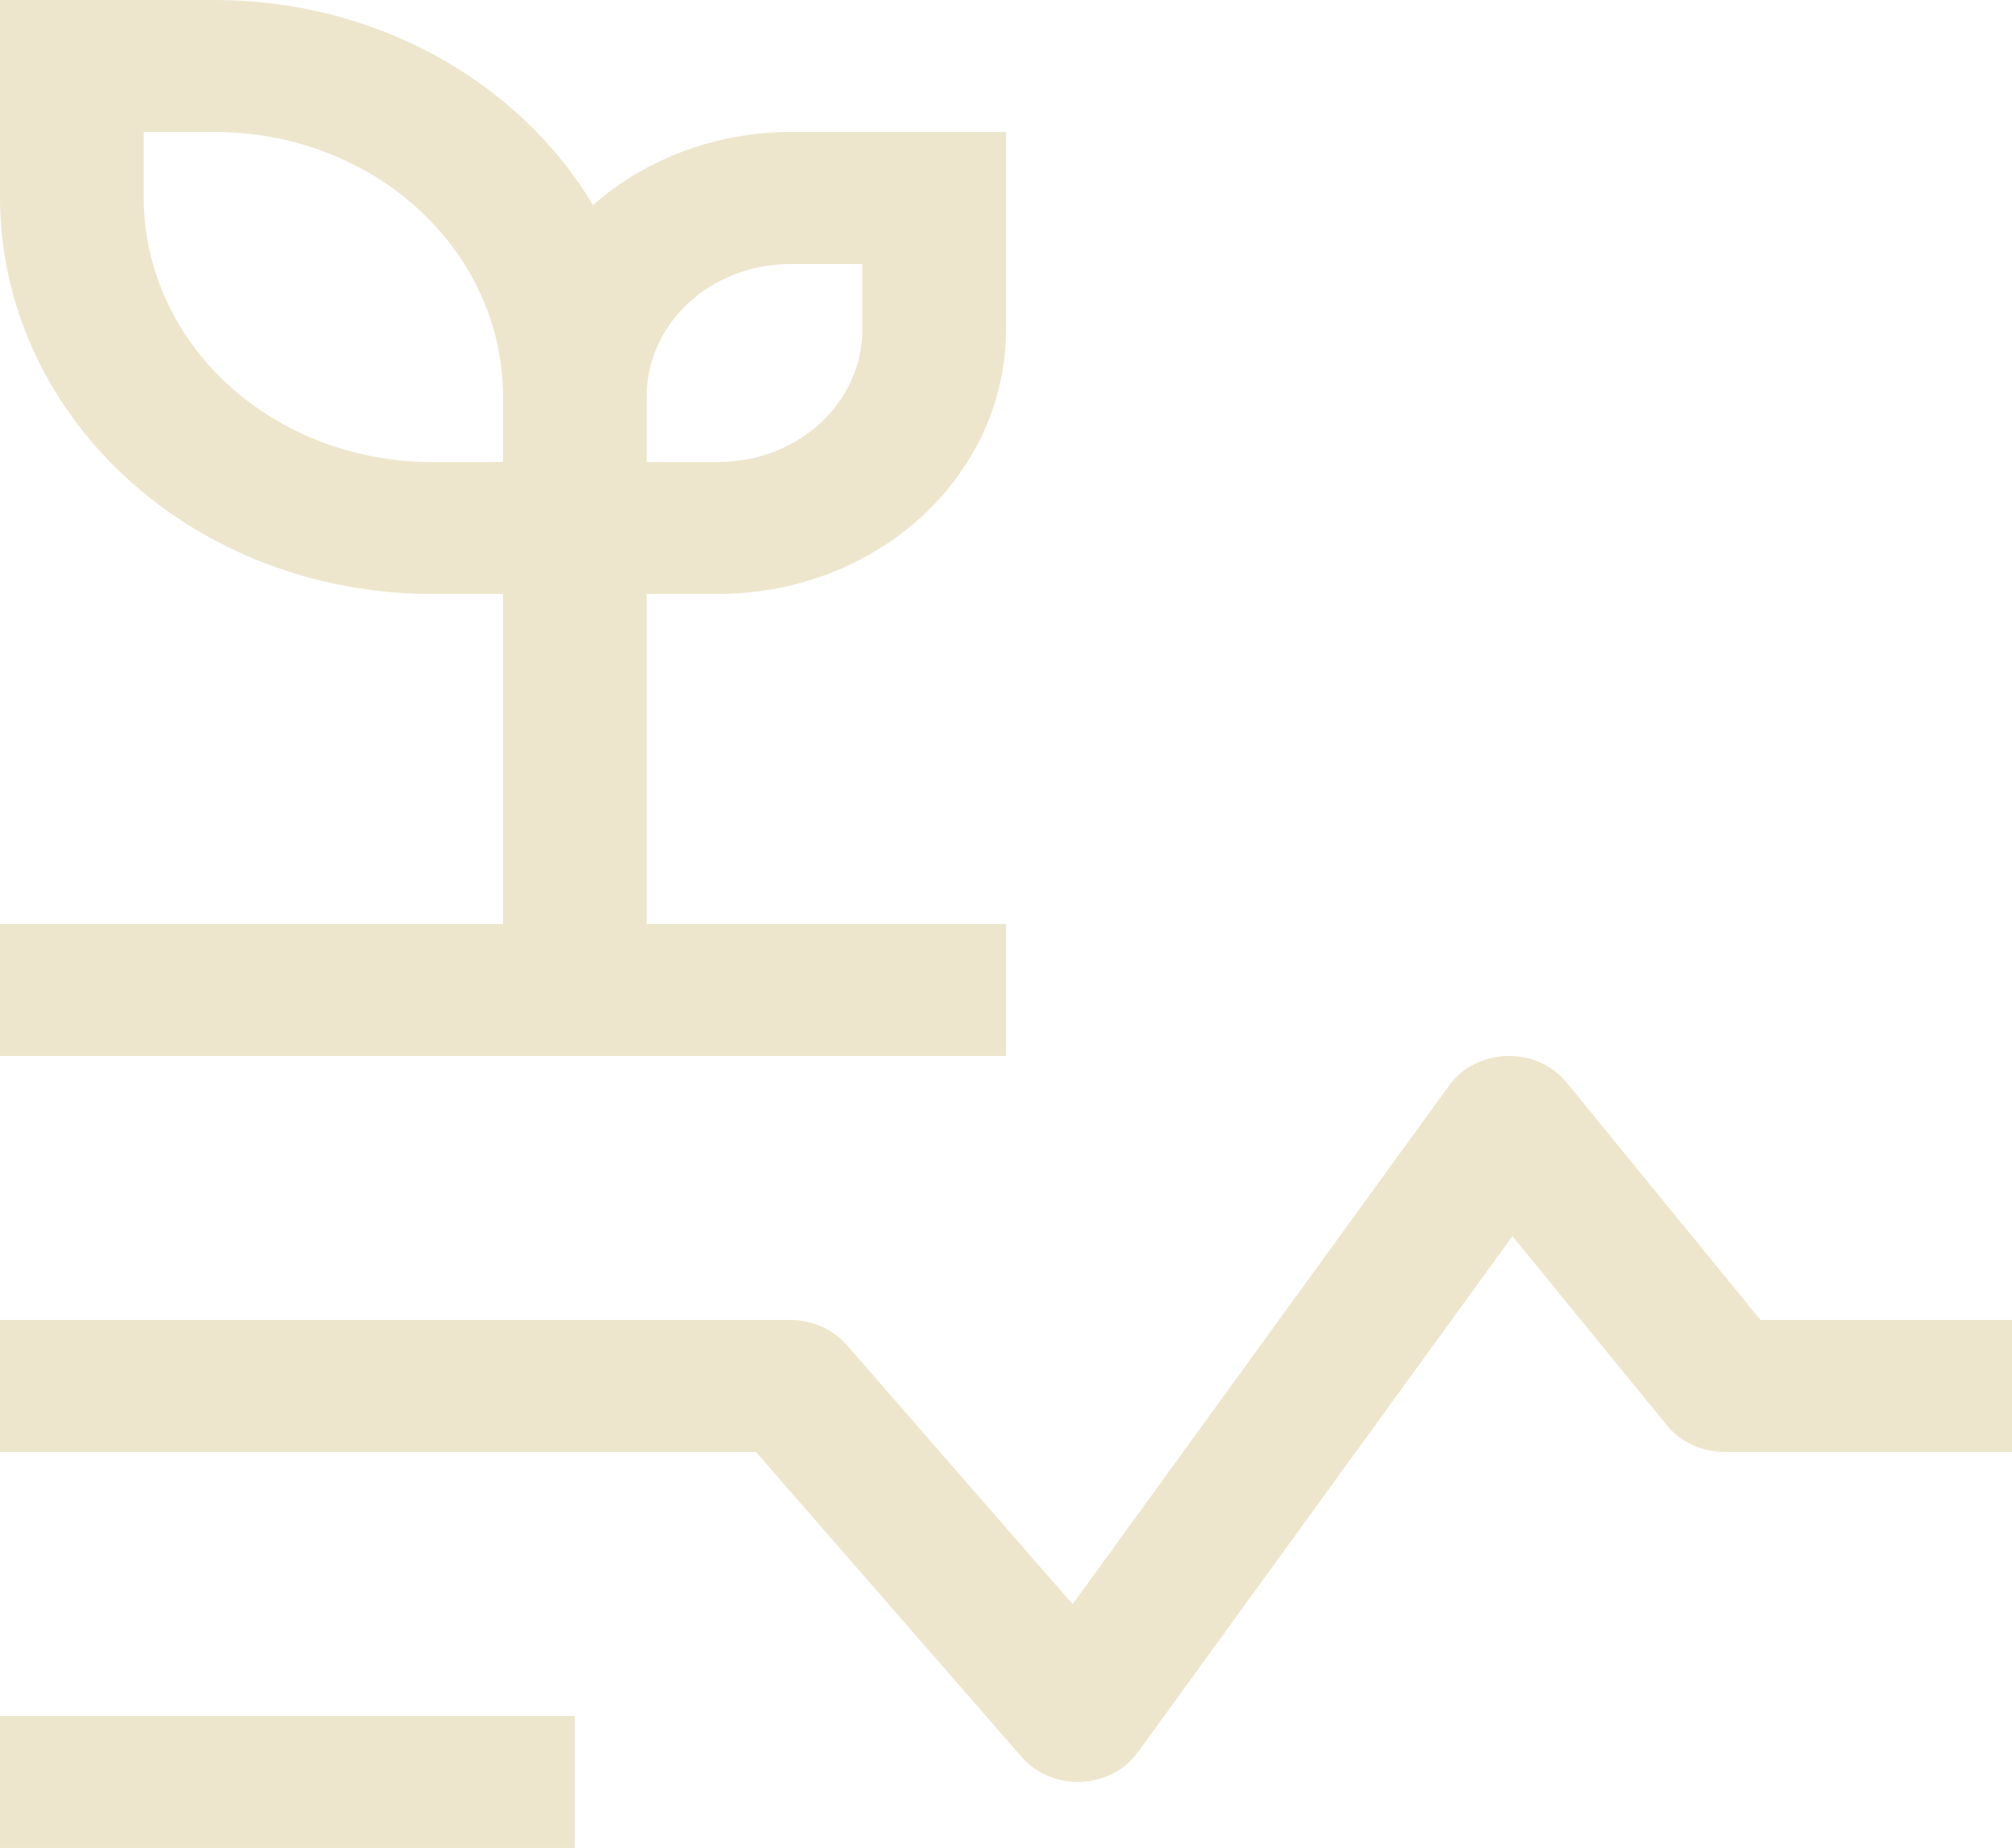 <svg width="49" height="45" viewBox="0 0 49 45" fill="none" xmlns="http://www.w3.org/2000/svg">
<path d="M0 41.786H14V45H0V41.786ZM26.25 43.393C25.988 43.393 25.729 43.339 25.493 43.234C25.257 43.13 25.049 42.978 24.885 42.79L18.41 35.357H0V32.143H19.25C19.512 32.143 19.771 32.197 20.007 32.302C20.243 32.406 20.451 32.558 20.615 32.745L26.122 39.065L35.294 26.43C35.449 26.216 35.658 26.039 35.903 25.915C36.148 25.79 36.422 25.722 36.702 25.715C36.981 25.708 37.259 25.762 37.511 25.874C37.763 25.986 37.982 26.151 38.15 26.357L42.875 32.143H49V35.357H42C41.728 35.357 41.46 35.299 41.217 35.188C40.974 35.076 40.763 34.914 40.6 34.714L36.834 30.102L27.706 42.678C27.553 42.888 27.349 43.062 27.109 43.186C26.869 43.31 26.6 43.381 26.325 43.391L26.25 43.393ZM15.75 22.5V14.464H17.5C19.356 14.462 21.135 13.784 22.447 12.579C23.759 11.374 24.498 9.74 24.5 8.036V3.214H19.25C17.458 3.217 15.736 3.854 14.443 4.993C13.537 3.482 12.206 2.222 10.589 1.344C8.972 0.466 7.128 0.002 5.25 0H0V4.821C0.003 7.378 1.111 9.829 3.079 11.637C5.047 13.444 7.716 14.461 10.5 14.464H12.25V22.5H0V25.714H24.5V22.5H15.75ZM19.25 6.429H21V8.036C20.999 8.888 20.63 9.705 19.974 10.308C19.318 10.91 18.428 11.249 17.5 11.25H15.75V9.643C15.751 8.791 16.12 7.974 16.776 7.371C17.432 6.768 18.322 6.429 19.25 6.429ZM10.5 11.25C8.644 11.248 6.865 10.57 5.553 9.365C4.241 8.16 3.502 6.526 3.5 4.821V3.214H5.25C7.106 3.216 8.885 3.894 10.197 5.1C11.509 6.305 12.248 7.939 12.25 9.643V11.25H10.5Z" fill="#EDE6CD"/>
</svg>
